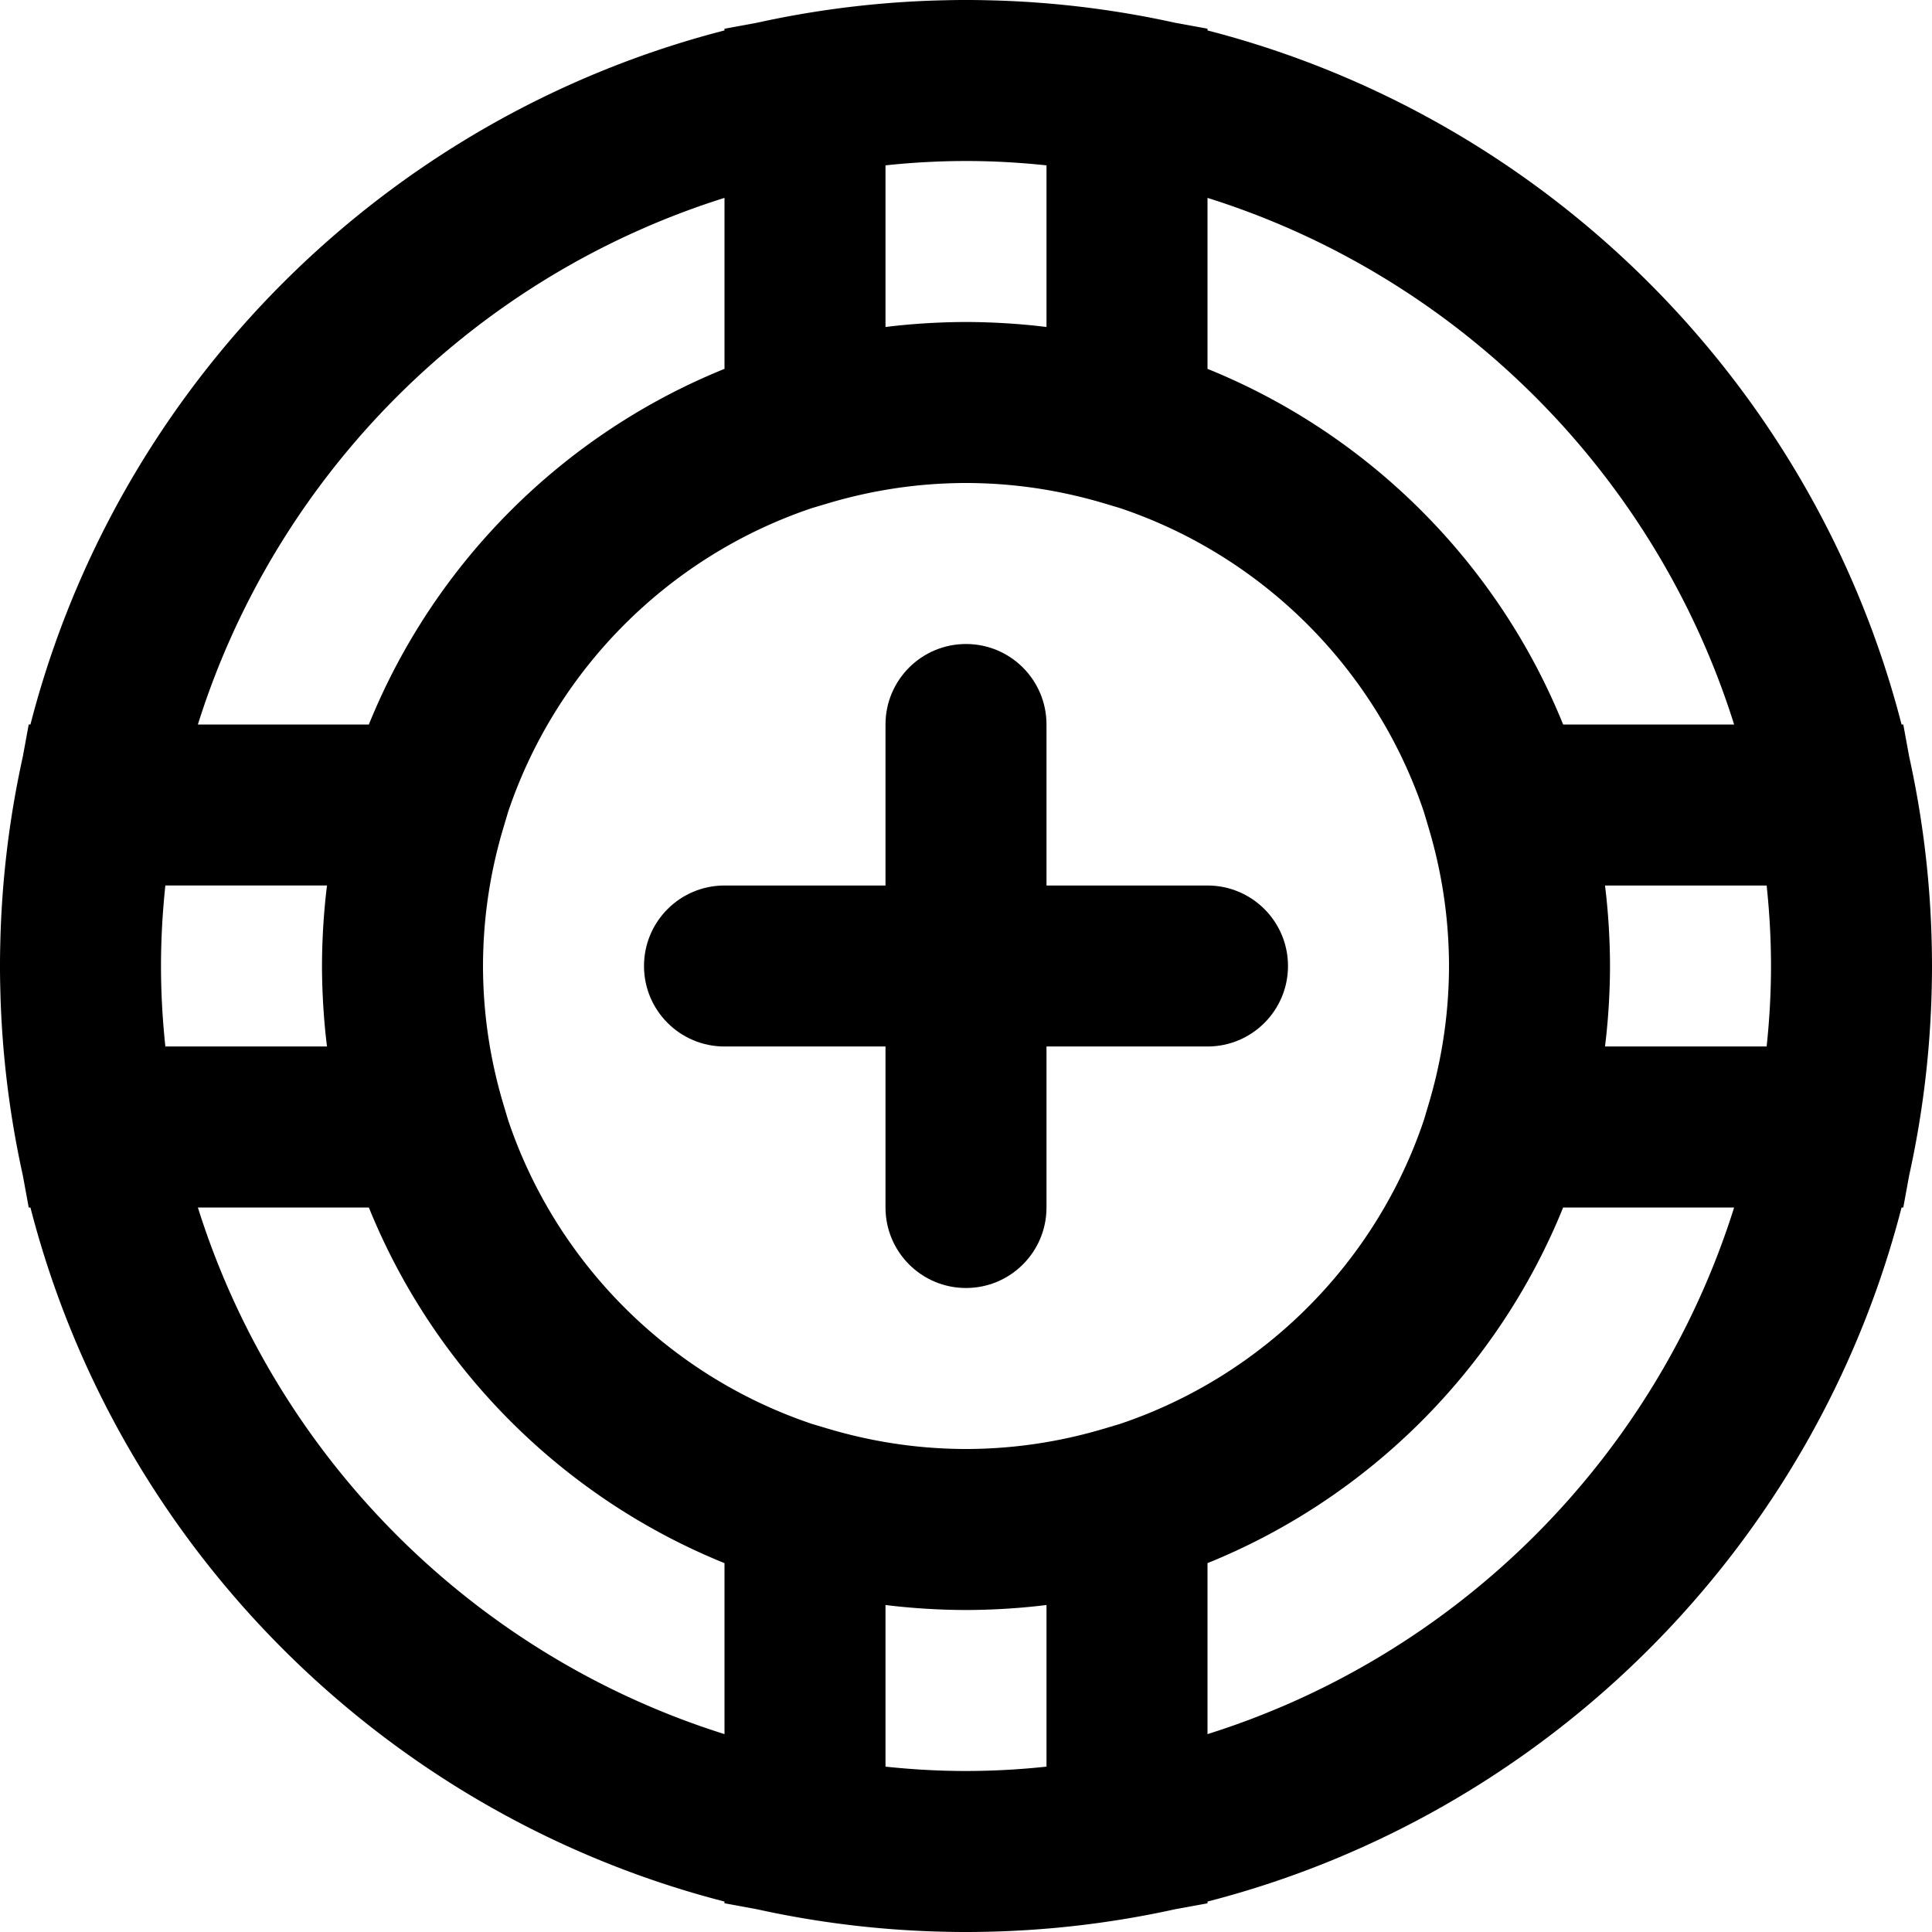 <svg xmlns="http://www.w3.org/2000/svg" viewBox="0 0 512 512">
  <path d="M320 234.667h-42.667V192c0-11.782-9.551-21.333-21.333-21.333s-21.333 9.551-21.333 21.333v42.667H192c-11.782 0-21.333 9.551-21.333 21.333s9.551 21.333 21.333 21.333h42.667V320c0 11.782 9.551 21.333 21.333 21.333s21.333-9.551 21.333-21.333v-42.667H320c11.782 0 21.333-9.551 21.333-21.333s-9.551-21.333-21.333-21.333z"/>
  <path d="M505.955 311.467a256.474 256.474 0 0 0 5.971-49.626 232.396 232.396 0 0 0 0-11.682 256.464 256.464 0 0 0-5.971-49.626L504.391 192h-.457C480.78 102.043 409.957 31.22 320 8.066v-.457l-8.533-1.565A256.474 256.474 0 0 0 261.841.073a232.396 232.396 0 0 0-11.682.001 256.464 256.464 0 0 0-49.626 5.971L192 7.609v.457C102.043 31.22 31.22 102.043 8.066 192h-.457l-1.565 8.533a256.474 256.474 0 0 0-5.971 49.626 232.396 232.396 0 0 0 .001 11.682 256.464 256.464 0 0 0 5.971 49.626L7.609 320h.457C31.22 409.957 102.043 480.78 192 503.934v.457l8.533 1.565a256.474 256.474 0 0 0 49.626 5.971 232.396 232.396 0 0 0 11.682 0 256.464 256.464 0 0 0 49.626-5.971l8.533-1.565v-.457C409.957 480.78 480.78 409.957 503.934 320h.457l1.564-8.533zm-37.778-34.134h-42.835c.429-3.436.746-6.906.967-10.403l.029-.456c.089-1.466.159-2.937.211-4.413.012-.336.028-.672.038-1.008.049-1.679.08-3.362.08-5.053s-.032-3.374-.08-5.053c-.01-.337-.026-.673-.038-1.009a178.173 178.173 0 0 0-.21-4.408l-.029-.463a171.005 171.005 0 0 0-.967-10.399h42.835c.767 7.211 1.156 14.309 1.156 21.333s-.39 14.121-1.157 21.332zM459.56 192h-45.311c-17.318-42.778-51.471-76.931-94.248-94.248V52.441C386.344 73.28 438.72 125.656 459.56 192zm-75.639 68.282c-.008.256-.019.511-.029.766-.429 10.677-2.207 21.231-5.275 31.524l-1.262 4.234c-12.728 37.868-42.682 67.821-80.549 80.549l-4.234 1.262c-10.293 3.068-20.847 4.846-31.524 5.275-.255.01-.51.021-.766.029-1.425.049-2.852.079-4.282.079s-2.857-.03-4.282-.079c-.256-.008-.511-.019-.766-.029-10.677-.429-21.231-2.207-31.524-5.275l-4.234-1.262c-37.867-12.728-67.82-42.68-80.549-80.547l-1.263-4.236c-3.068-10.293-4.846-20.847-5.275-31.524-.01-.255-.021-.51-.029-.766-.048-1.425-.078-2.852-.078-4.282s.03-2.857.079-4.282c.008-.256.019-.511.029-.766.429-10.677 2.207-21.231 5.275-31.524l1.263-4.236c12.728-37.866 42.68-67.818 80.546-80.546l4.236-1.263c10.293-3.068 20.847-4.846 31.524-5.275.255-.01.51-.021.766-.029 1.425-.049 2.852-.079 4.282-.079s2.857.03 4.282.079c.256.008.511.019.766.029 10.677.429 21.231 2.207 31.524 5.275l4.236 1.263c37.867 12.728 67.819 42.682 80.547 80.549l1.262 4.234c3.068 10.293 4.846 20.847 5.275 31.524.01.255.021.51.029.766.049 1.424.079 2.851.079 4.281s-.03 2.857-.079 4.282zM256 469.333c-7.025 0-14.122-.39-21.333-1.156v-42.835c3.436.429 6.906.746 10.403.967l.456.029c1.466.089 2.937.159 4.413.211.336.012.672.028 1.008.038 1.679.049 3.362.08 5.053.08s3.374-.032 5.053-.08c.336-.01.672-.026 1.008-.038a173.81 173.81 0 0 0 4.413-.211l.456-.029c3.496-.221 6.967-.538 10.403-.967v42.835A201.428 201.428 0 0 1 256 469.333zm0-426.666c7.025 0 14.122.39 21.333 1.156v42.835a171.062 171.062 0 0 0-10.403-.967l-.456-.029a173.81 173.81 0 0 0-4.413-.211c-.336-.012-.672-.028-1.008-.038-1.679-.049-3.362-.08-5.053-.08s-3.374.032-5.053.08c-.336.01-.672.026-1.008.038a173.81 173.81 0 0 0-4.413.211l-.456.029c-3.496.221-6.967.538-10.403.967V43.823A201.428 201.428 0 0 1 256 42.667zm-64 9.774v45.311C149.222 115.07 115.069 149.223 97.752 192H52.441C73.28 125.656 125.656 73.28 192 52.441zM85.691 245.069l-.029.456a173.81 173.81 0 0 0-.211 4.413c-.012.336-.028.672-.038 1.008-.049 1.679-.08 3.362-.08 5.053s.032 3.374.08 5.053c.01.336.026.672.038 1.008a173.81 173.81 0 0 0 .24 4.869c.221 3.496.538 6.967.967 10.403H43.823c-.767-7.211-1.156-14.309-1.156-21.333s.39-14.122 1.156-21.333h42.835a172.83 172.83 0 0 0-.967 10.403zM52.441 320h45.311c17.318 42.778 51.471 76.931 94.248 94.248v45.311C125.656 438.72 73.28 386.344 52.441 320zM320 459.56v-45.311c42.778-17.318 76.931-51.471 94.248-94.248h45.311C438.72 386.344 386.344 438.72 320 459.56z"/>
</svg>
